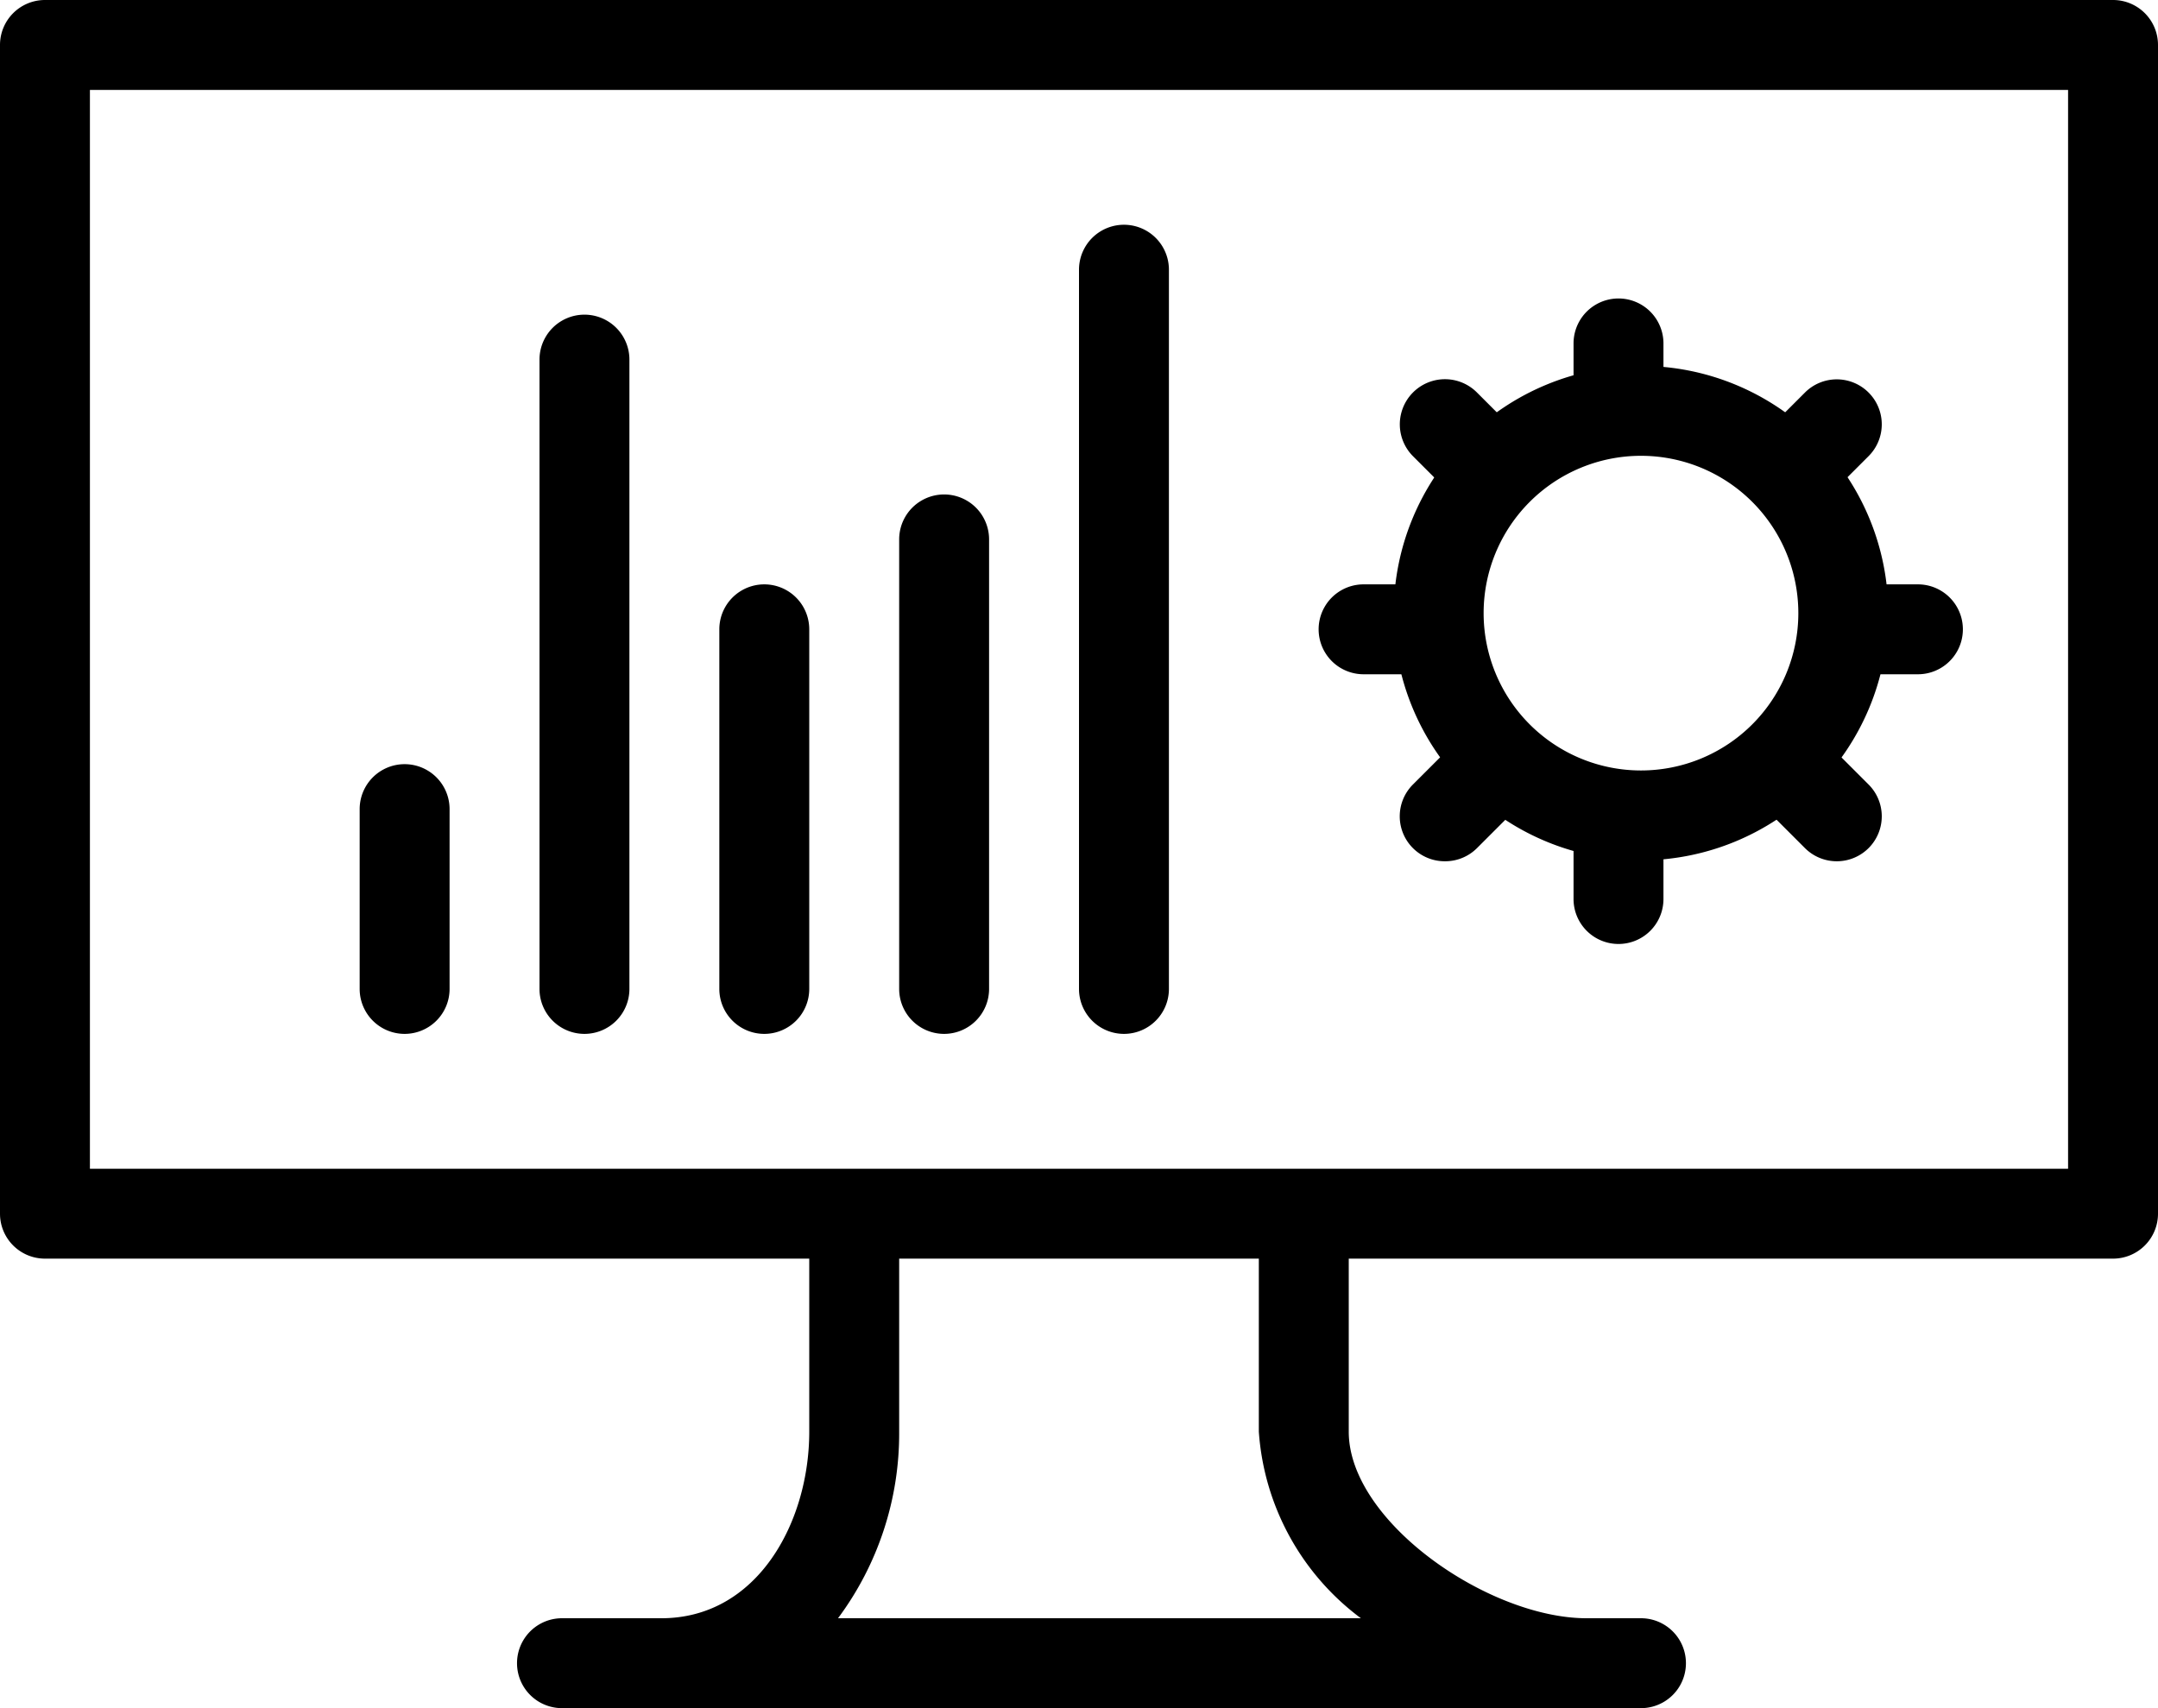 <svg xmlns="http://www.w3.org/2000/svg" viewBox="0 0 48 38"><title>Inzichtelijk</title><g id="Laag_2" data-name="Laag 2"><g id="icons"><path d="M48,27a1,1,0,0,1-1,1H1a1,1,0,0,1-1-1V1A1,1,0,0,1,1,0H47a1,1,0,0,1,1,1ZM2,26H46V2H2Z"/><path d="M36.5,38h-24a1,1,0,0,1,0-2h2.21C16.85,36,18,33.86,18,31.85V28a1,1,0,0,1,2,0v3.85A6.88,6.88,0,0,1,18.64,36H30.27A5.66,5.66,0,0,1,28,31.85V28a1,1,0,0,1,2,0v3.85c0,2,3.11,4.15,5.29,4.15H36.5a1,1,0,0,1,0,2Z"/><path d="M9,23a1,1,0,0,1-1-1V18a1,1,0,0,1,2,0v4A1,1,0,0,1,9,23Z"/><path d="M13,23a1,1,0,0,1-1-1V8a1,1,0,0,1,2,0V22A1,1,0,0,1,13,23Z"/><path d="M17,23a1,1,0,0,1-1-1V14a1,1,0,0,1,2,0v8A1,1,0,0,1,17,23Z"/><path d="M21,23a1,1,0,0,1-1-1V12a1,1,0,0,1,2,0V22A1,1,0,0,1,21,23Z"/><path d="M25,23a1,1,0,0,1-1-1V6a1,1,0,0,1,2,0V22A1,1,0,0,1,25,23Z"/><path d="M36,10.14a1,1,0,0,1-1-1V7.64a1,1,0,0,1,2,0v1.5A1,1,0,0,1,36,10.14Z"/><path d="M36,21a1,1,0,0,1-1-1v-1.5a1,1,0,0,1,2,0V20A1,1,0,0,1,36,21Z"/><path d="M31.83,15h-1.5a1,1,0,0,1,0-2h1.5a1,1,0,0,1,0,2Z"/><path d="M42.66,15h-1.5a1,1,0,0,1,0-2h1.5a1,1,0,0,1,0,2Z"/><path d="M33.2,11.5a1,1,0,0,1-.71-.29l-1.06-1.06a1,1,0,0,1,1.42-1.42l1.06,1.06a1,1,0,0,1,0,1.42A1,1,0,0,1,33.2,11.5Z"/><path d="M40.86,19.16a1,1,0,0,1-.71-.29l-1.06-1.06a1,1,0,0,1,0-1.42,1,1,0,0,1,1.41,0l1.06,1.06a1,1,0,0,1-.7,1.71Z"/><path d="M32.14,19.16a1,1,0,0,1-.71-.29,1,1,0,0,1,0-1.42l1.06-1.06a1,1,0,1,1,1.42,1.42l-1.06,1.06A1,1,0,0,1,32.14,19.16Z"/><path d="M39.8,11.5a1,1,0,0,1-.71-1.71l1.06-1.06a1,1,0,0,1,1.41,0,1,1,0,0,1,0,1.42L40.5,11.21A1,1,0,0,1,39.8,11.5Z"/><path d="M36.5,19.14a5.5,5.5,0,1,1,5.5-5.5A5.51,5.51,0,0,1,36.5,19.14Zm0-9a3.5,3.5,0,1,0,3.5,3.5A3.5,3.5,0,0,0,36.5,10.14Z"/></g></g></svg>